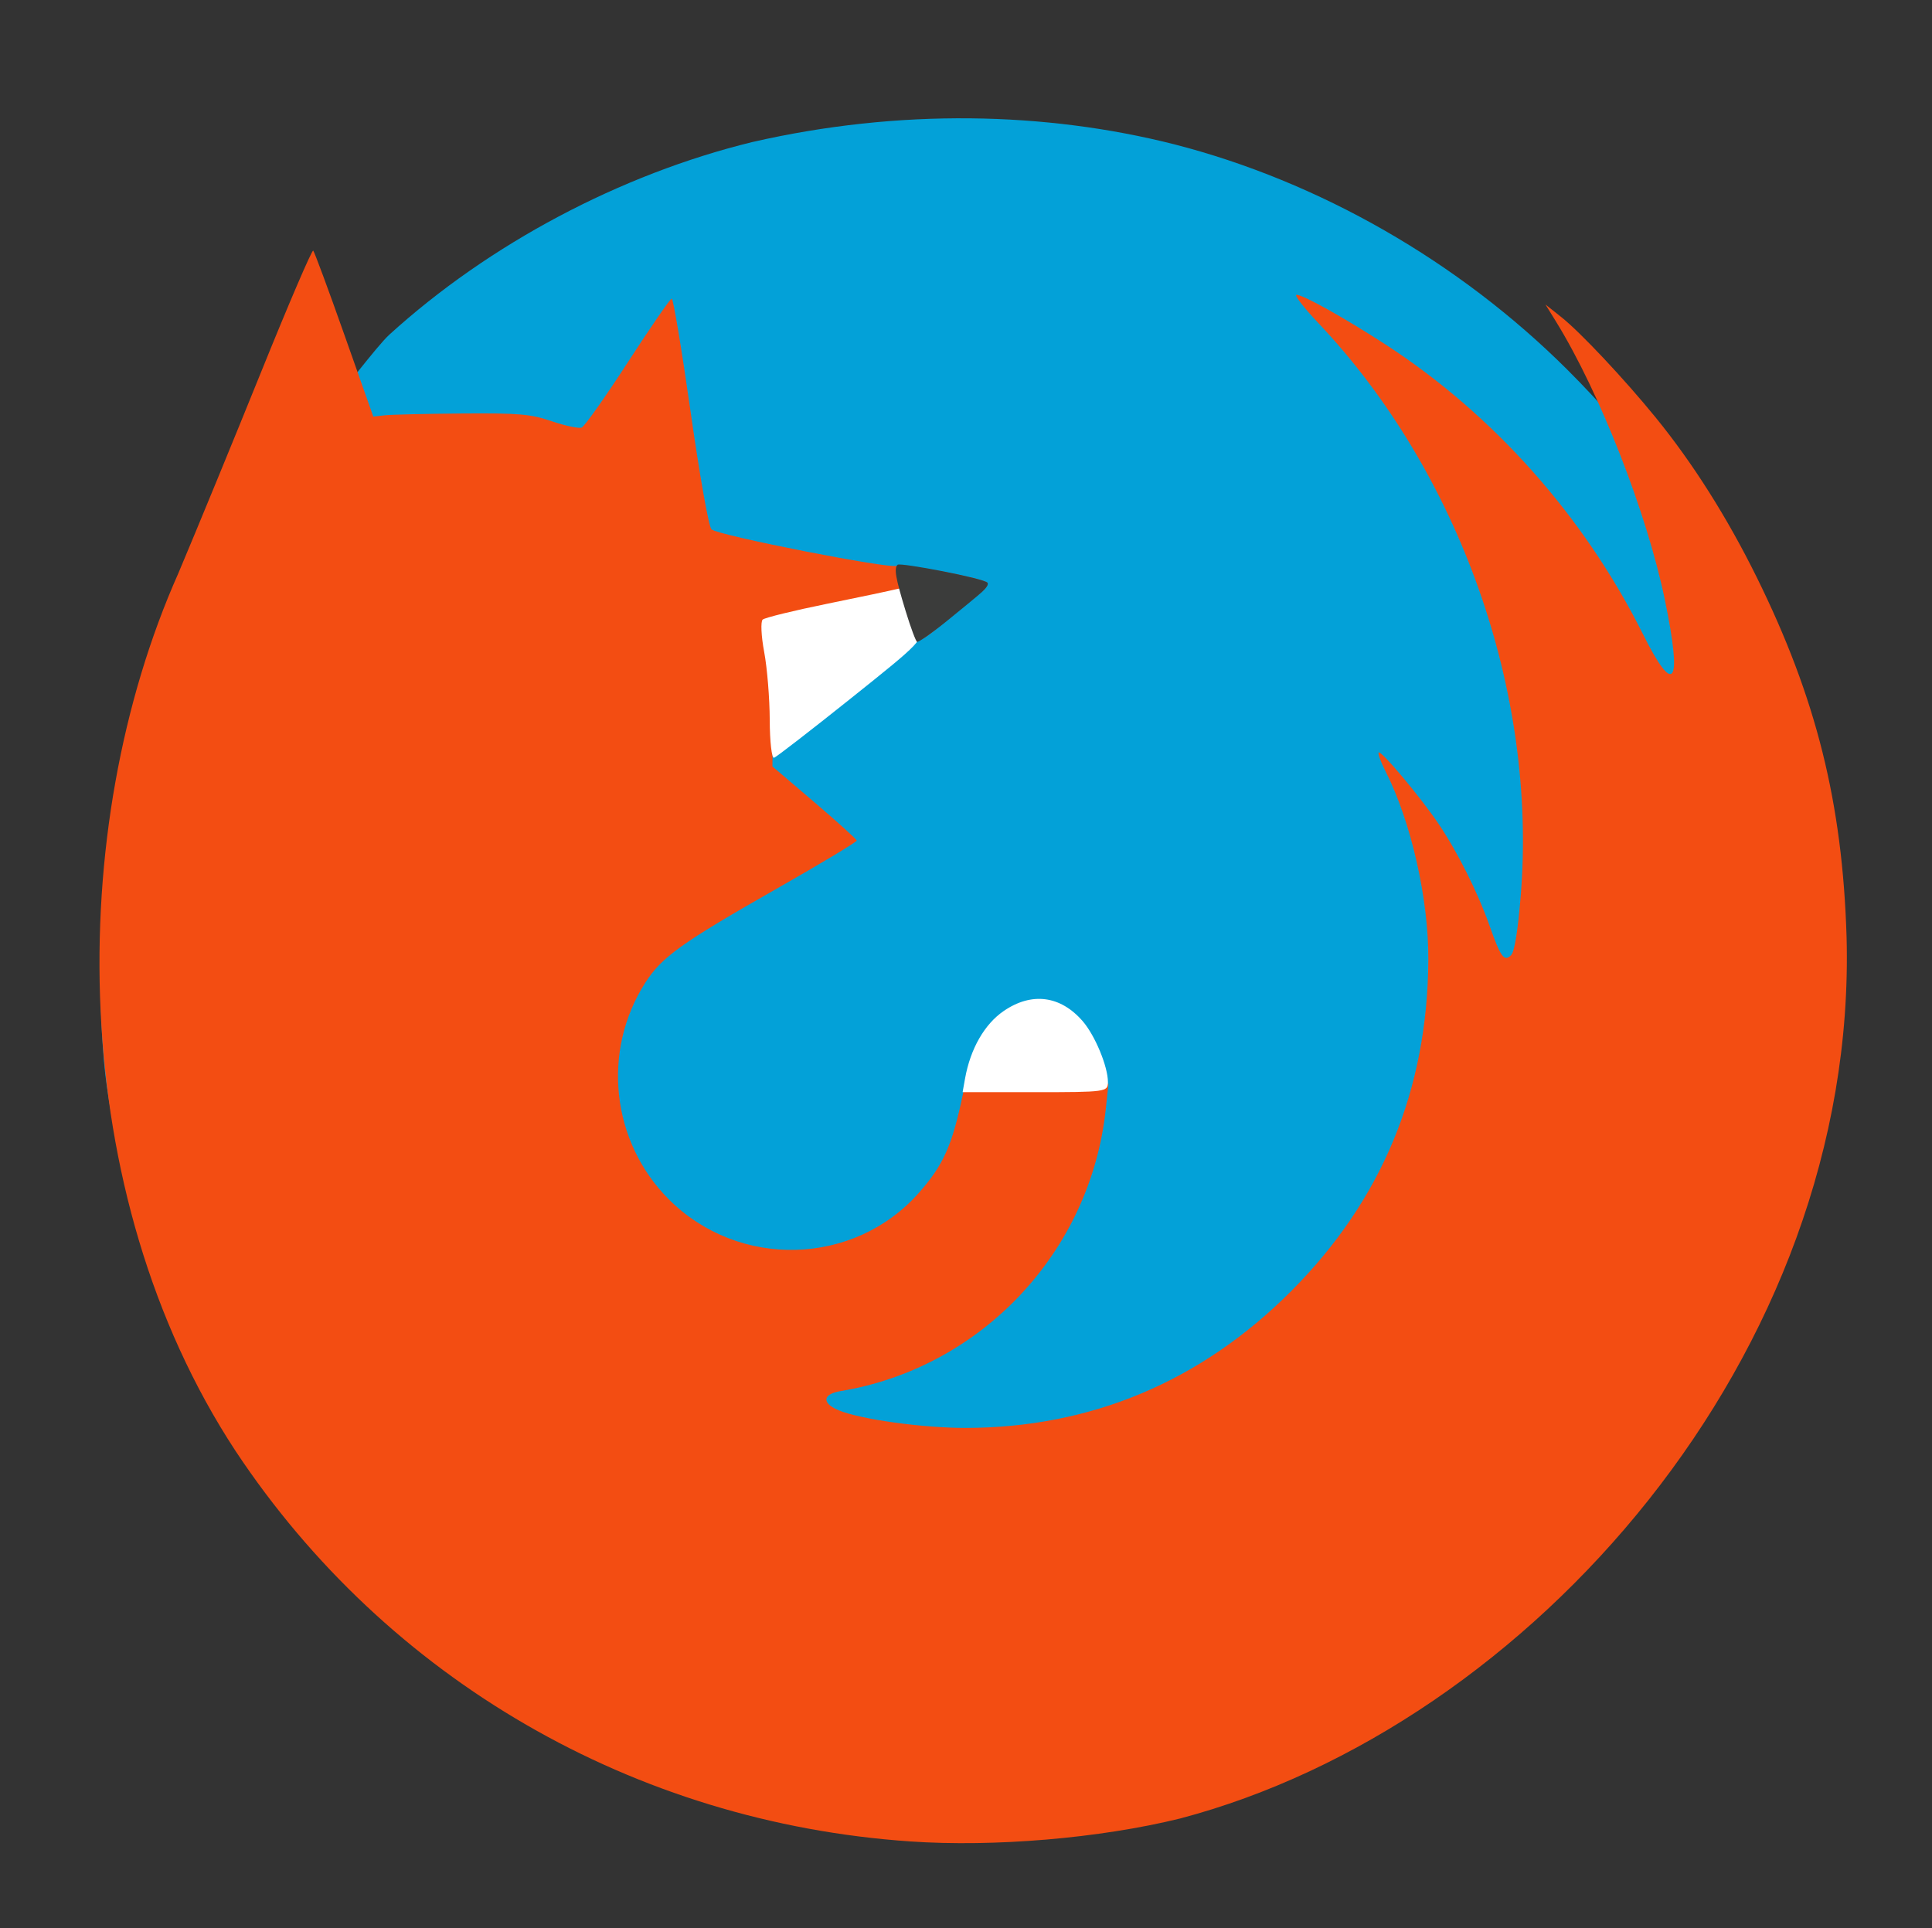 <?xml version="1.0" encoding="UTF-8" standalone="no"?>
<!-- Created with Inkscape (http://www.inkscape.org/) -->

<svg
   xmlns:dc="http://purl.org/dc/elements/1.1/"
   xmlns:cc="http://creativecommons.org/ns#"
   xmlns:rdf="http://www.w3.org/1999/02/22-rdf-syntax-ns#"
   xmlns:svg="http://www.w3.org/2000/svg"
   xmlns="http://www.w3.org/2000/svg"
   xmlns:sodipodi="http://sodipodi.sourceforge.net/DTD/sodipodi-0.dtd"
   xmlns:inkscape="http://www.inkscape.org/namespaces/inkscape"
   id="svg2"
   version="1.1"
   inkscape:version="0.91 r"
   width="513"
   height="512"
   sodipodi:docname="firefox.svg">
  <rect width="100%" height="100%" fill="#333333" stroke="none"/>
  <defs
     id="defs6" />
  <sodipodi:namedview
     pagecolor="#ffffff"
     bordercolor="#666666"
     borderopacity="1"
     objecttolerance="10"
     gridtolerance="10"
     guidetolerance="10"
     inkscape:pageopacity="0"
     inkscape:pageshadow="2"
     inkscape:window-width="921"
     inkscape:window-height="716"
     id="namedview4"
     showgrid="false"
     inkscape:zoom="0.92187499"
     inkscape:cx="265.5642"
     inkscape:cy="288.91832"
     inkscape:window-x="253"
     inkscape:window-y="24"
     inkscape:window-maximized="0"
     inkscape:current-layer="svg2" />
  <path
     style="fill:#03a1d8;fill-opacity:1"
     d="m 236.39,484.65 c -31.949,-3.34 -57.226,-10.375 -83.156,-23.145 -24.162,-11.899 -42.866,-25.596 -62.379,-45.683 -34.703,-35.722 -55.294,-77.722 -62.513,-127.506 -2.243,-15.466 -2.243,-46.026 0,-61.493 3.176,-21.9 9.184,-42.754 18.183,-63.115 2.482,-5.615 22.14,-27.469 31.497,-50.439 10.239,-25.135 2.572,4.643 3.353,4.643 0.769,0 -0.946,-20.288 1.367,-13.544 2.148,6.261 6.208,0.275 6.679,0.759 0.493,0.506 10.413,-13.037 14.007,-16.303 26.471,-24.058 61.322,-42.55 96.293,-51.094 39.063,-8.956 77.951,-8.053 112.008,0.573 38.496,9.866 75.613,31.139 104.422,59.846 36.76,36.63 57.762,79.245 65.393,132.691 1.815,12.713 1.538,44.764 -0.505,58.407 -4.56,30.45 -13.56,56.822 -27.895,81.739 -34.835,60.548 -94.019,100.939 -163.793,111.782 -9.982,1.551 -44.417,2.774 -52.963,1.88 z"
     id="path3229"
     inkscape:connector-curvature="0"
     sodipodi:nodetypes="sssssssssssccssssss" />
  <path
     style="fill:#b1b1aa"
     d="m -259.857,29.595 c -1.238,-0.497 -2.25,-1.444 -2.25,-2.103 0,-0.659 -0.289,-0.91 -0.642,-0.556 -0.975,0.975 1.665,3.699 3.515,3.627 1.101,-0.043 0.9,-0.356 -0.622,-0.968 z"
     id="path3045" />
  <path
     style="fill:#f34d12;fill-opacity:1"
     d="M 241.678,488.985 C 168.438,483.963 102.772,445.964 62.569,385.34 17.454,316.635 17.145,220.124 47.358,152.221 c 4.89,-11.579 14.817,-35.718 22.059,-53.642 7.243,-17.924 13.43,-32.335 13.749,-32.023 0.319,0.311 4.04,10.355 8.267,22.32 l 7.686,21.754 3.061,-0.349 c 1.684,-0.192 10.892,-0.407 20.462,-0.479 15.303,-0.115 18.185,0.135 23.907,2.072 3.578,1.211 7.13,1.962 7.893,1.668 0.763,-0.294 6.294,-8.117 12.291,-17.384 5.997,-9.268 11.233,-16.85 11.635,-16.85 0.402,0 2.652,13.5 5,30 2.447,17.196 4.816,30.537 5.551,31.259 1.623,1.594 48.08,10.718 49.188,9.66 0.87,-0.83 22.807,3.28 24.024,4.501 0.392,0.393 -0.275,1.492 -1.483,2.442 -1.207,0.95 -5.498,4.467 -9.535,7.816 -8.16,6.769 -8.281,6.749 -10.305,-1.715 -0.725,-3.033 -1.729,-4.887 -2.646,-4.887 -2.998,0 -33.581,7.241 -34.507,8.17 -0.595,0.597 -0.476,3.962 0.316,8.885 0.701,4.358 1.242,12.46 1.203,18.005 l -0.071,10.082 11.156,9.522 c 6.136,5.237 11.189,9.811 11.229,10.164 0.04,0.353 -9.485,6.081 -21.166,12.727 -25.404,14.455 -30.603,18.176 -35,25.051 -11.608,18.149 -9.004,42.169 6.23,57.453 18.575,18.636 49.291,17.82 66.509,-1.768 6.474,-7.364 8.783,-12.549 11.609,-26.07 l 0.59,-2.824 19.036,0 19.036,0 -0.723,6.771 c -4.044,37.887 -33.011,68.683 -70.399,74.846 -4.823,0.795 -5.066,3.217 -0.512,5.104 5.758,2.387 22.196,4.678 33.569,4.678 33.31,0 62.632,-12.303 86.576,-36.327 24.115,-24.194 36.213,-53.406 36.42,-87.935 0.097,-16.176 -4.579,-36.767 -11.392,-50.164 -1.248,-2.455 -2.058,-4.676 -1.8,-4.936 0.638,-0.64 11.043,11.757 15.918,18.966 4.968,7.346 10.43,18.244 13.478,26.891 3.015,8.553 3.928,9.81 5.777,7.954 0.903,-0.906 1.796,-6.439 2.561,-15.866 4.381,-54.027 -16.257,-112.352 -53.798,-152.036 -3.874,-4.095 -6.453,-7.445 -5.732,-7.445 1.739,0 12.733,6.139 23.515,13.131 28.791,18.671 52.866,45.743 68.462,76.984 8.408,16.843 10.506,13.505 5.793,-9.218 -4.783,-23.064 -17.233,-54.886 -28.833,-73.702 l -2.846,-4.615 4.222,3.355 c 5.06,4.021 16.707,16.415 25.046,26.654 9.841,12.082 18.971,26.515 26.808,42.38 15.828,32.044 22.799,59.953 23.879,95.606 2.973,110.798 -84.068,209.566 -177.005,234.049 -21.317,5.243 -49.273,7.616 -71.64,6.082 z"
     id="path2991"
     inkscape:connector-curvature="0"
     sodipodi:nodetypes="cccssscsssssssscsssssssscscssssscccssssssscsssssssssscssscccc" />
  <path
     style="fill:#ffffff"
     d="m 225.902,185.473 c 19.012,-15.19 19.242,-15.432 18.456,-19.511 -1.564,-8.116 -2.985,-10.357 -6.072,-9.572 -1.566,0.398 -10.021,2.184 -18.788,3.968 -8.768,1.784 -16.411,3.662 -16.985,4.173 -0.574,0.511 -0.394,4.384 0.4,8.606 0.794,4.222 1.456,12.354 1.473,18.071 0.017,5.717 0.533,10.226 1.148,10.02 0.615,-0.206 9.781,-7.296 20.369,-15.755 z"
     id="path2999"
     inkscape:connector-curvature="0" />
  <path
     style="fill:#ffffff"
     d="m 294.187,287.337 c 0,-4.126 -3.426,-12.387 -6.704,-16.168 -5.896,-6.799 -13.523,-7.789 -20.947,-2.719 -5.115,3.493 -8.867,10.039 -10.288,17.953 l -0.649,3.616 19.294,0 c 18.78,0 19.295,-0.071 19.295,-2.682 z"
     id="path3227"
     inkscape:connector-curvature="0" />
  <path
     style="fill:#3b3c3b"
     d="m 240.418,162.086 c -2.647,-8.706 -3.064,-11.132 -2.083,-12.116 0.662,-0.664 23.043,3.611 23.881,4.775 0.325,0.45 -0.315,1.388 -1.449,2.425 -1.224,1.119 -5.533,4.638 -9.43,7.801 -3.949,3.205 -7.467,5.617 -7.826,5.481 -0.305,-0.115 -1.653,-3.625 -3.094,-8.367 z"
     id="path2989"
     inkscape:connector-curvature="0"
     sodipodi:nodetypes="sssssss" />
</svg>
